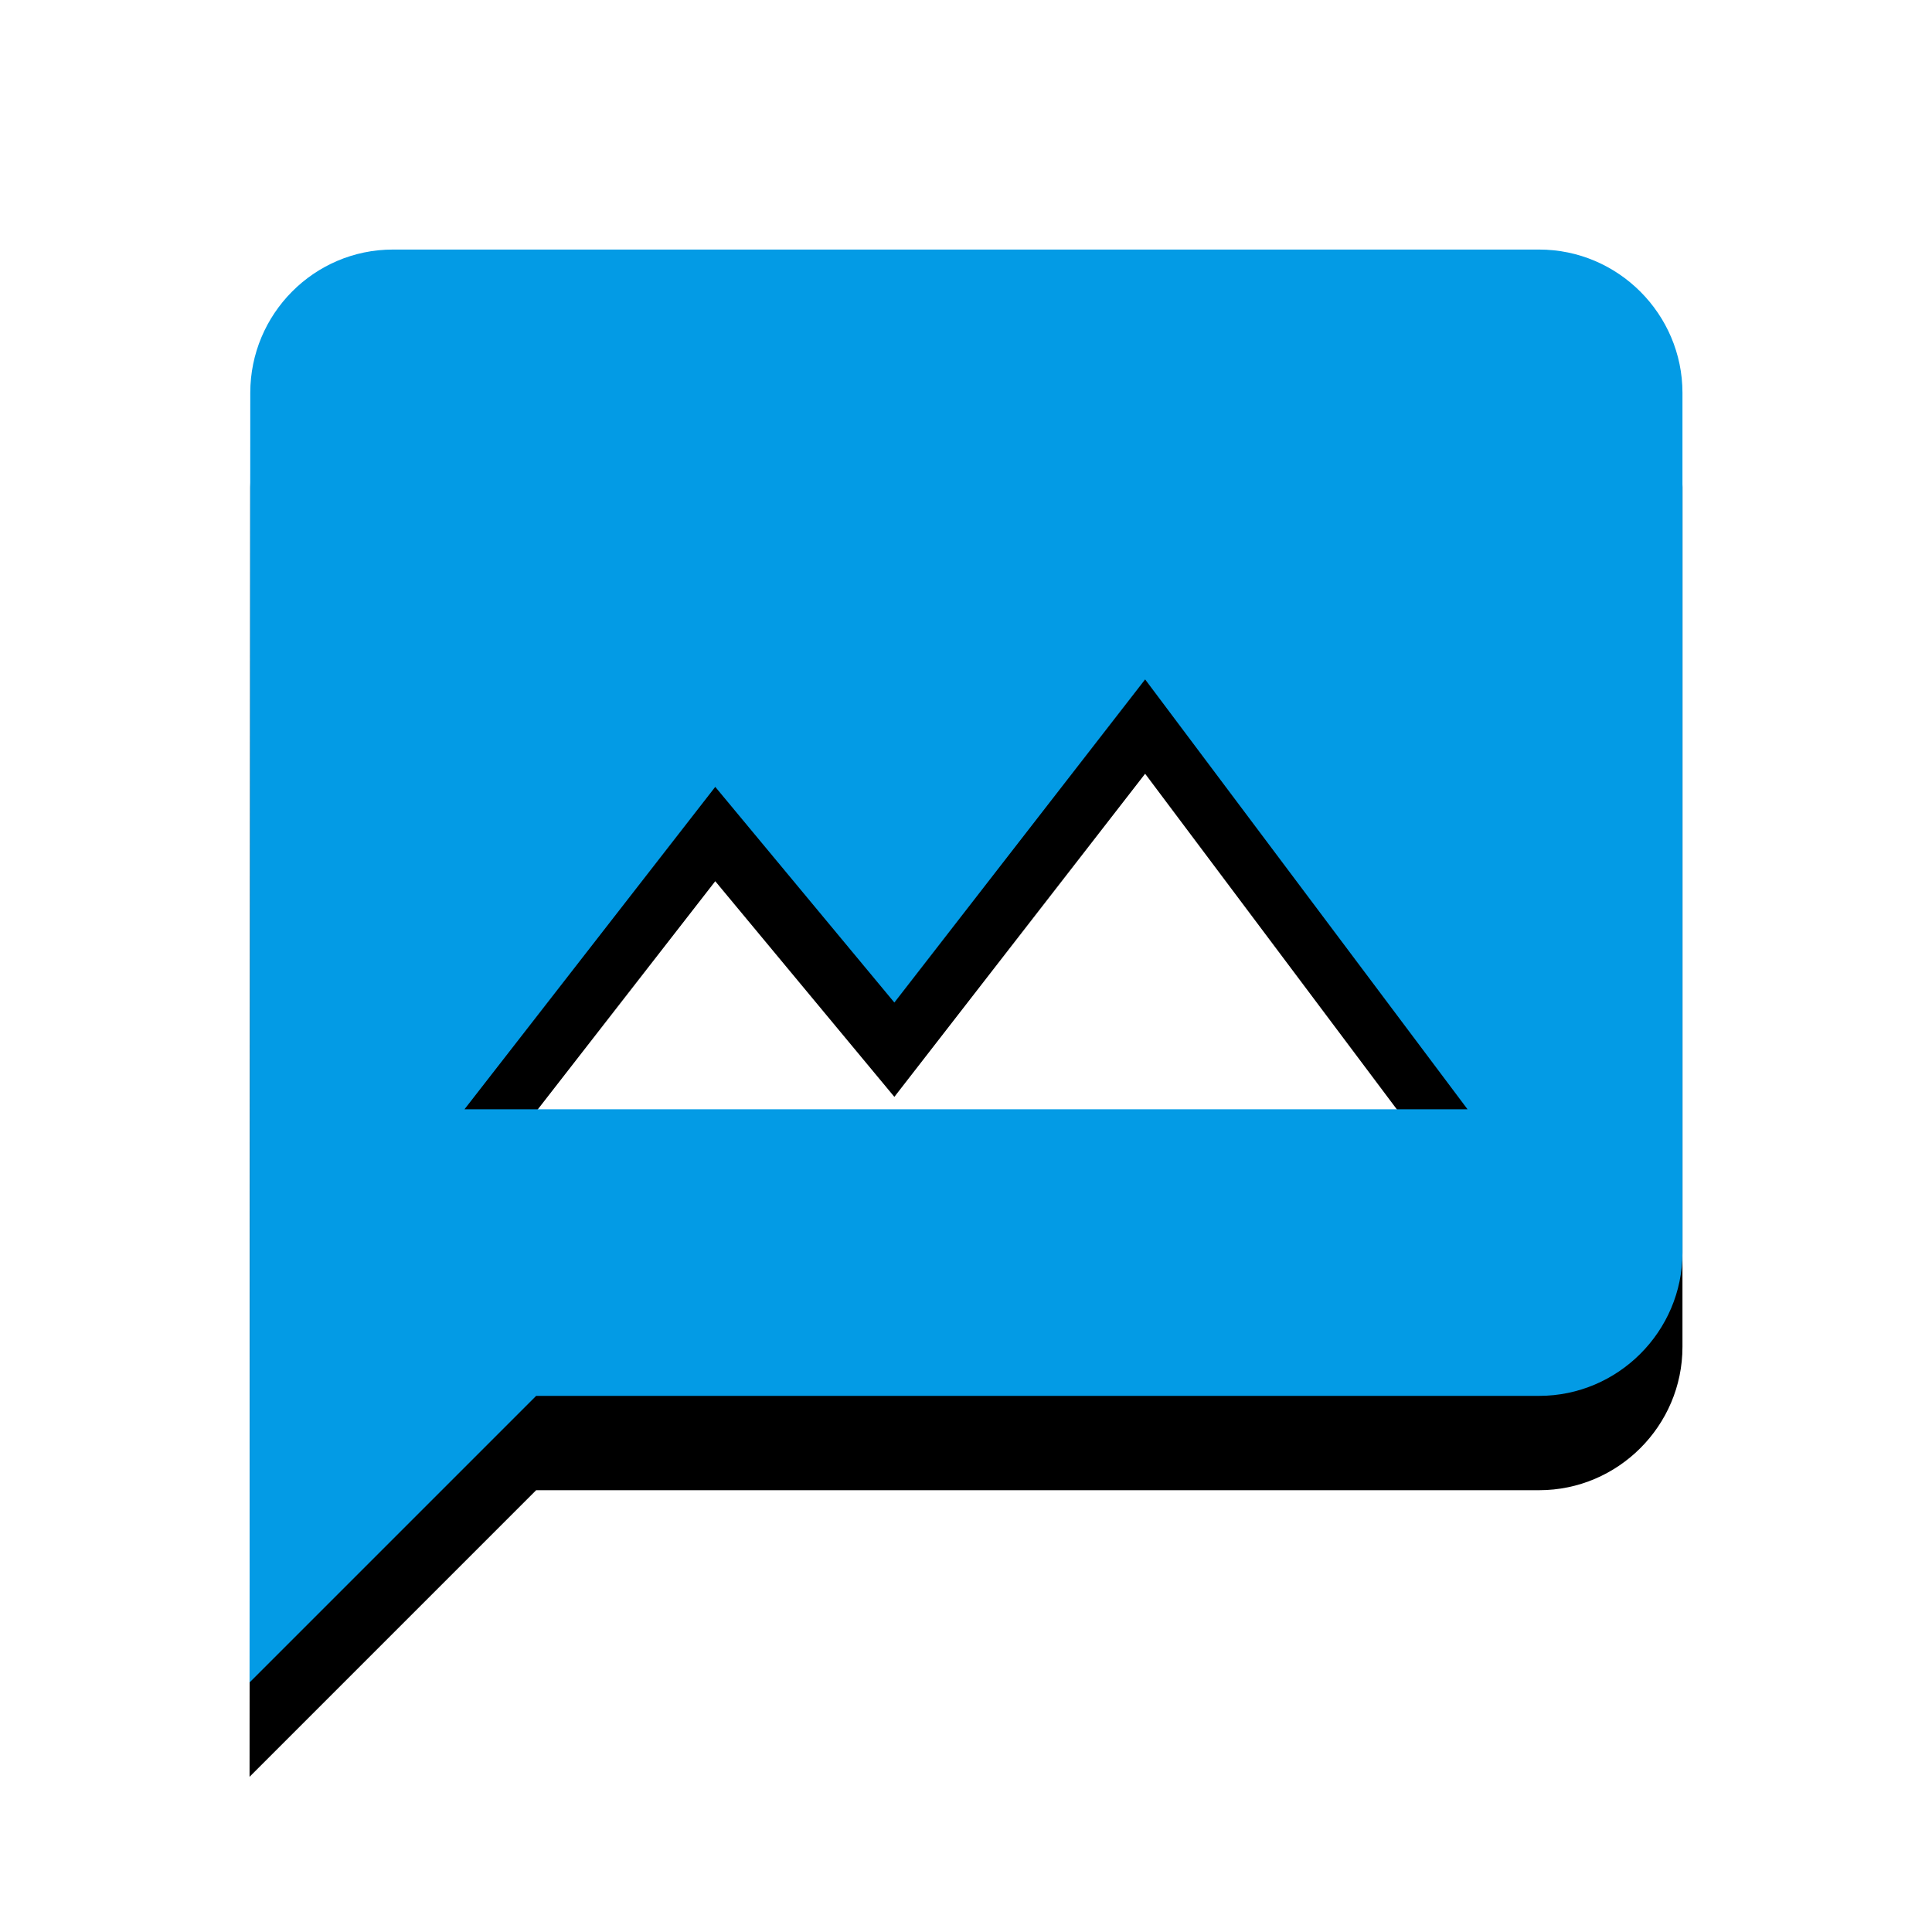 <svg version="1.1" xmlns="http://www.w3.org/2000/svg" xmlns:xlink="http://www.w3.org/1999/xlink" viewBox="0,0,1024,1024">
	<!-- Color names: teamapps-color-1 -->
	<desc>mms icon - Licensed under Apache License v2.0 (http://www.apache.org/licenses/LICENSE-2.0) - Created with Iconfu.com - Derivative work of Material icons (Copyright Google Inc.)</desc>
	<defs>
		<clipPath id="clip-Z52mR9lr">
			<path d="M39.26,89.26h945.47v934.74h-945.47z"/>
		</clipPath>
		<filter id="filter-S5hISzgl" x="-13%" y="-6%" width="143%" height="143%" color-interpolation-filters="sRGB">
			<feColorMatrix values="1 0 0 0 0 0 1 0 0 0 0 0 1 0 0 0 0 0 0.2 0" in="SourceGraphic"/>
			<feOffset dy="20"/>
			<feGaussianBlur stdDeviation="11" result="blur0"/>
			<feColorMatrix values="1 0 0 0 0 0 1 0 0 0 0 0 1 0 0 0 0 0 0.3 0" in="SourceGraphic"/>
			<feOffset dy="30"/>
			<feGaussianBlur stdDeviation="20" result="blur1"/>
			<feMerge>
				<feMergeNode in="blur0"/>
				<feMergeNode in="blur1"/>
			</feMerge>
		</filter>
	</defs>
	<g fill="none" fill-rule="nonzero" style="mix-blend-mode: normal">
		<g clip-path="url(#clip-Z52mR9lr)">
			<path d="M891.74,208.22v455.68c0,41.77 -34.18,75.94 -75.95,75.94h-531.62l-151.9,151.9l0.38,-683.52c0,-41.77 33.8,-75.95 75.57,-75.95h607.57c41.77,0 75.95,34.18 75.95,75.95zM777.82,587.94l-170.88,-227.84l-132.91,171.26l-94.93,-114.3l-132.91,170.88z" fill="#000000" filter="url(#filter-S5hISzgl)"/>
		</g>
		<g>
			<g color="#039be5" class="teamapps-color-1">
				<path d="M891.74,208.22v455.68c0,41.77 -34.18,75.94 -75.95,75.94h-531.62l-151.9,151.9l0.38,-683.52c0,-41.77 33.8,-75.95 75.57,-75.95h607.57c41.77,0 75.95,34.18 75.95,75.95zM777.82,587.94l-170.88,-227.84l-132.91,171.26l-94.93,-114.3l-132.91,170.88z" fill="currentColor"/>
			</g>
		</g>
	</g>
</svg>